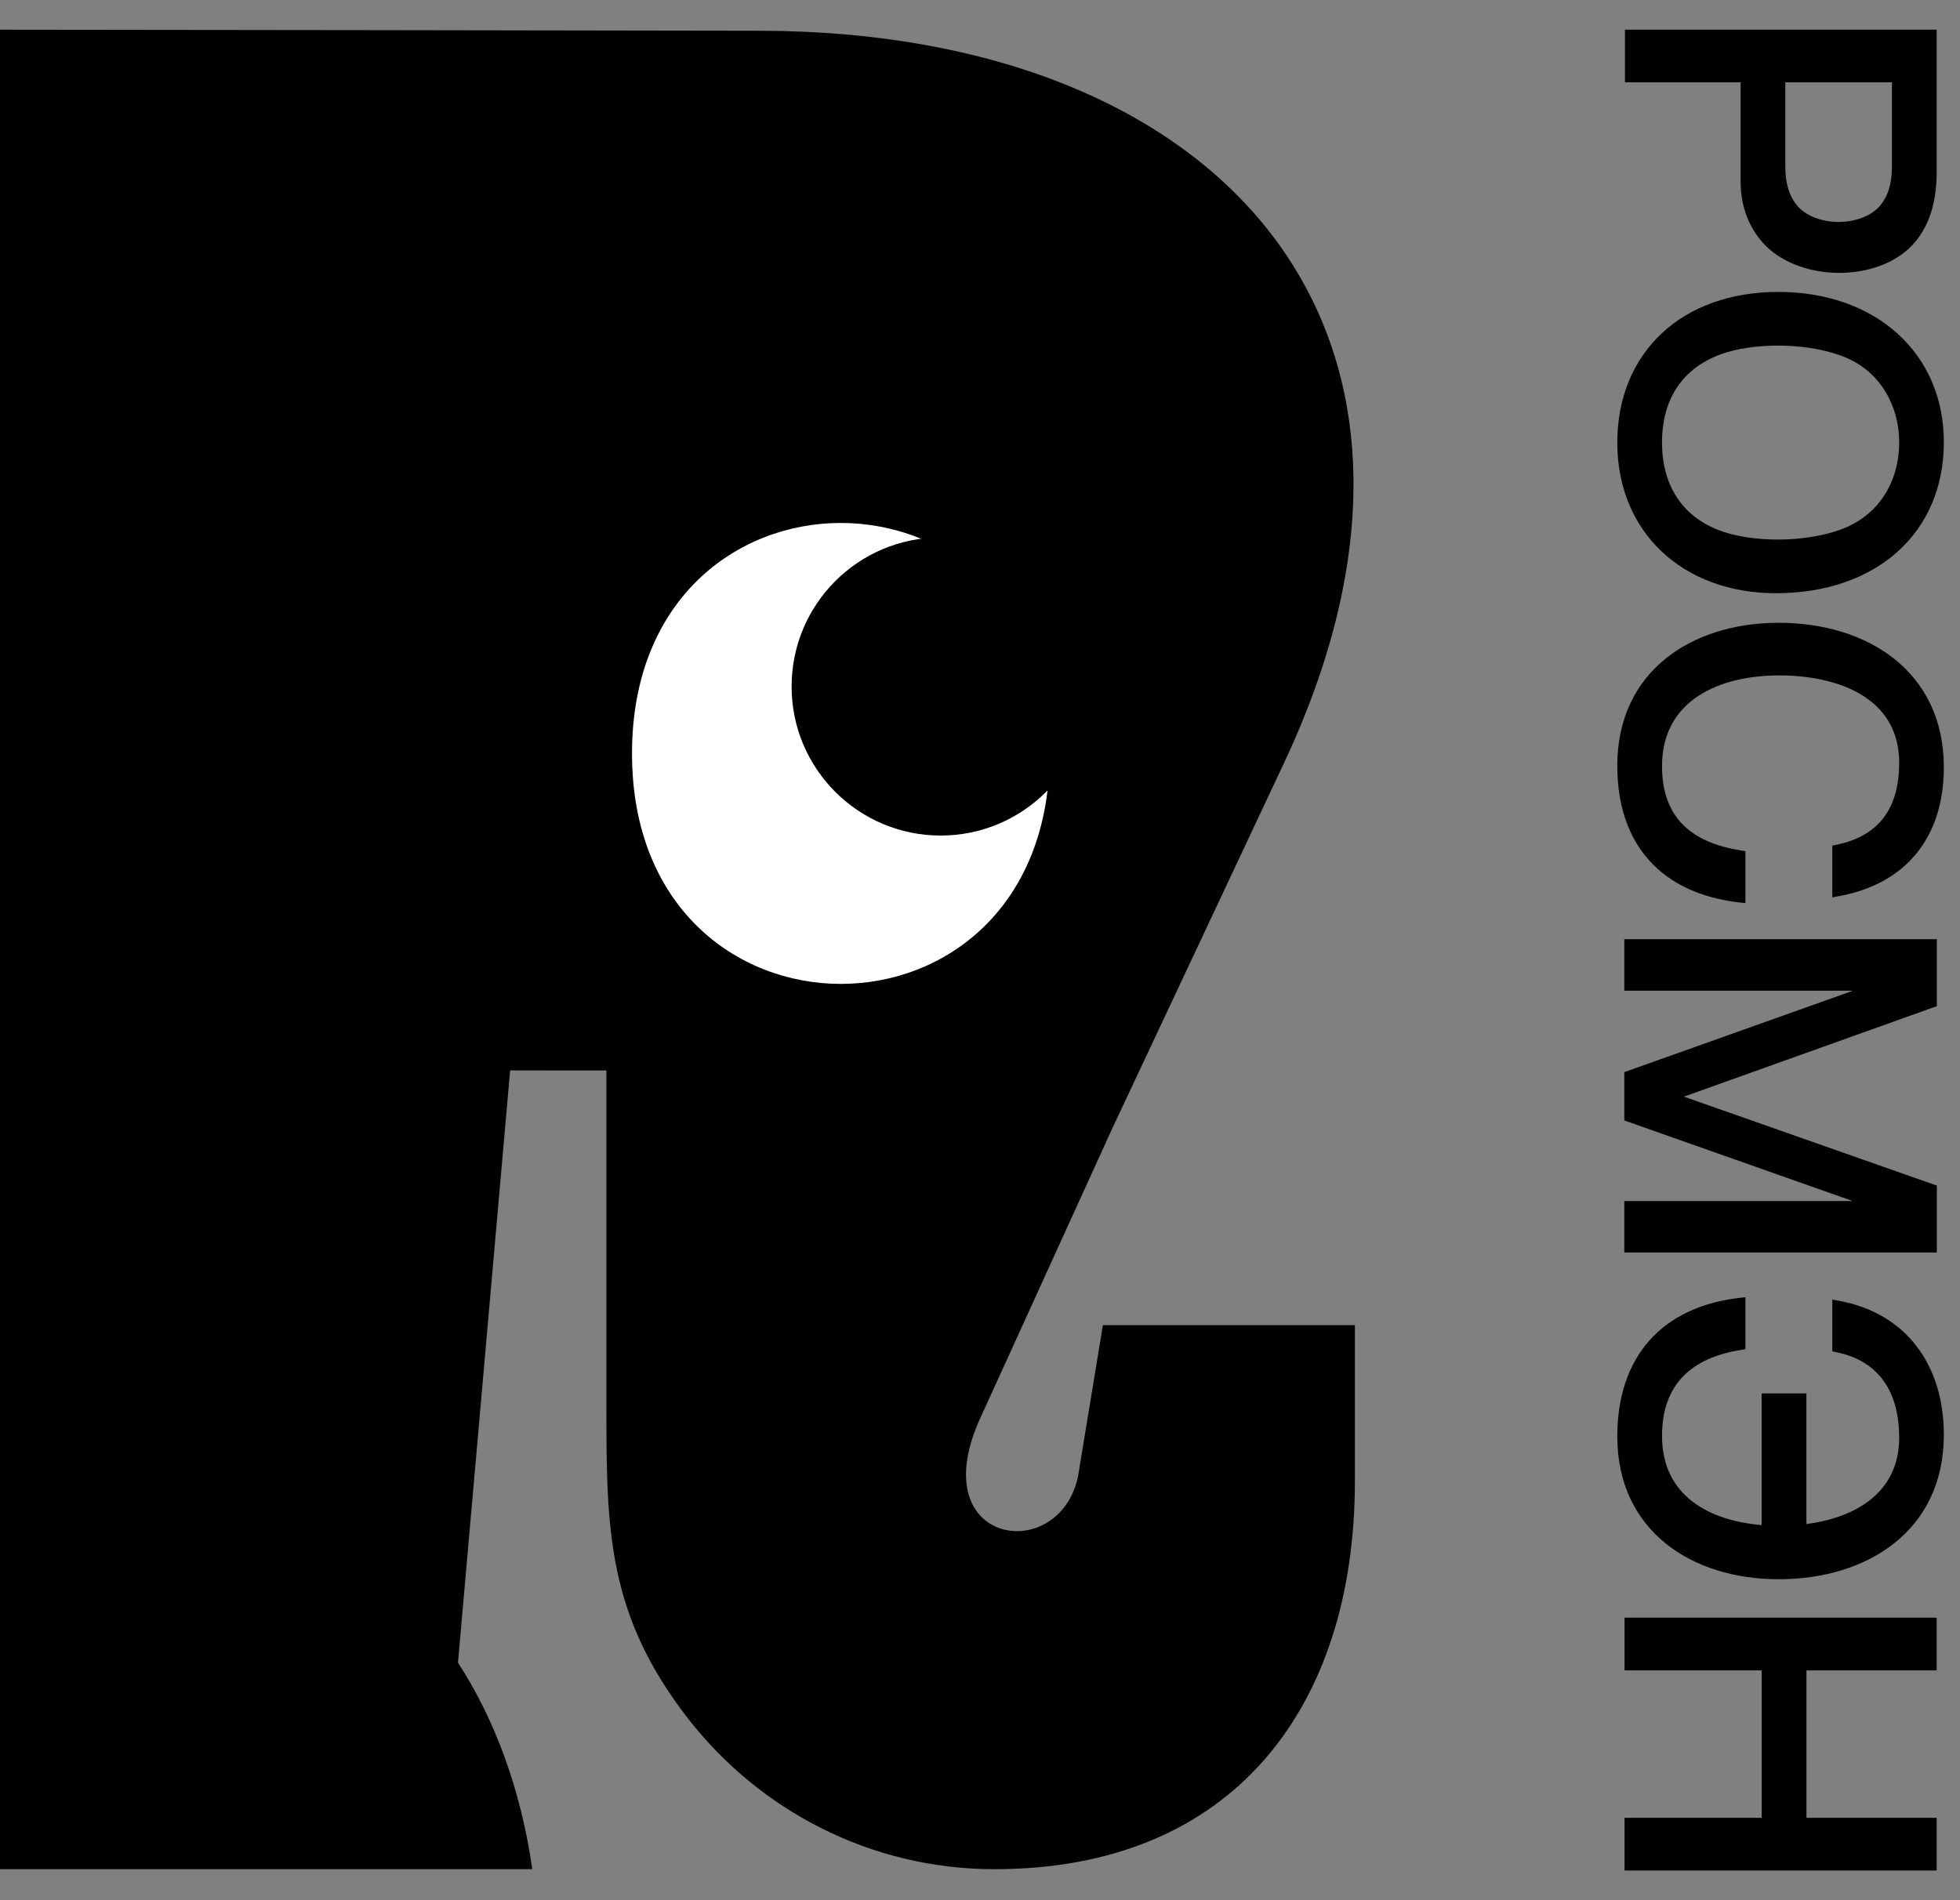 <svg width="33" height="32" viewBox="0 0 33 32" fill="none" xmlns="http://www.w3.org/2000/svg">
<rect x="0" y="0" width="33" height="32" fill="#808080" stroke="none"/>
<path d="M29.306 3.057V1.386H27.359V0.5H32.607V2.911C32.607 3.435 32.464 3.847 32.195 4.131C31.603 4.753 30.34 4.743 29.733 4.143C29.464 3.875 29.306 3.499 29.306 3.057ZM31.854 2.814V1.386H30.059V2.814C30.059 3.099 30.134 3.325 30.271 3.477C30.584 3.824 31.33 3.824 31.642 3.477C31.78 3.325 31.854 3.099 31.854 2.814Z" fill="#010102"/>
<path d="M27.23 7.453C27.23 6.695 27.502 6.059 27.98 5.612C28.453 5.17 29.128 4.916 29.941 4.916C30.759 4.916 31.456 5.173 31.949 5.619C32.441 6.064 32.728 6.696 32.728 7.446C32.728 8.213 32.443 8.848 31.947 9.292C31.45 9.738 30.742 9.99 29.899 9.99C29.122 9.99 28.449 9.735 27.972 9.283C27.507 8.841 27.23 8.213 27.23 7.453ZM31.976 7.446C31.976 6.829 31.653 6.263 31.078 6.022C30.593 5.818 29.885 5.766 29.304 5.877C28.471 6.036 27.983 6.579 27.983 7.453C27.983 8.282 28.434 8.84 29.228 9.014C29.787 9.137 30.481 9.101 30.982 8.921C31.622 8.692 31.976 8.125 31.976 7.446Z" fill="#010102"/>
<path d="M27.23 12.894C27.23 11.313 28.47 10.488 29.949 10.488C31.438 10.488 32.728 11.304 32.728 12.922C32.728 14.097 32.093 14.886 30.958 15.092L30.85 15.112V14.24L30.924 14.225C31.652 14.074 31.976 13.593 31.976 12.845C31.976 11.724 30.906 11.374 29.956 11.374C28.965 11.374 27.983 11.781 27.983 12.901C27.983 13.789 28.5 14.192 29.309 14.321L29.387 14.334V15.209L29.285 15.198C27.987 15.047 27.23 14.24 27.23 12.894Z" fill="#010102"/>
<path d="M27.352 30.613H29.661V28.13H27.352V27.242H32.607V28.13H30.415V30.613H32.607V31.5H27.352V30.613Z" fill="#010102"/>
<path d="M27.23 24.189C27.23 25.77 28.47 26.595 29.949 26.595C31.438 26.595 32.728 25.78 32.728 24.162C32.728 22.987 32.093 22.111 30.958 21.905L30.85 21.886V22.758L30.924 22.773C31.652 22.924 31.976 23.462 31.976 24.209C31.976 25.152 31.22 25.56 30.414 25.666V23.466H29.66V25.683C28.778 25.609 27.983 25.191 27.983 24.182C27.983 23.295 28.5 22.863 29.309 22.734L29.387 22.721V21.846L29.285 21.857C27.987 22.008 27.23 22.843 27.23 24.189Z" fill="#010102"/>
<path d="M31.193 20.226L27.348 18.869V18.055L31.198 16.684H27.348V15.816H32.61V16.944L28.352 18.468L32.61 19.966V21.093H27.348V20.226H31.193Z" fill="#010102"/>
<path fill-rule="evenodd" clip-rule="evenodd" d="M10.21 18.027L8.589 18.026L7.711 28C8.331 28.952 8.773 30.148 8.962 31.478H0V0.5C4.243 0.504 8.321 0.51 12.811 0.518C20.534 0.534 25.063 5.519 21.619 12.848L18.726 19.005L16.504 23.883C15.527 26.026 17.832 26.365 18.15 24.866L18.569 22.316H22.812V24.943C22.812 28.756 20.755 31.478 16.744 31.478C14.653 31.478 12.783 30.483 11.585 28.942C10.227 27.195 10.21 25.761 10.21 23.711V18.027Z" fill="#010102"/>
<path fill-rule="evenodd" clip-rule="evenodd" d="M17.673 12.688C17.673 17.863 10.641 17.863 10.641 12.688C10.641 7.513 17.673 7.513 17.673 12.688Z" fill="white"/>
<path fill-rule="evenodd" clip-rule="evenodd" d="M18.348 11.561C18.348 12.947 17.224 14.071 15.838 14.071C14.452 14.071 13.328 12.947 13.328 11.561C13.328 10.174 14.452 9.051 15.838 9.051C17.224 9.051 18.348 10.174 18.348 11.561Z" fill="#010102"/>
</svg>
